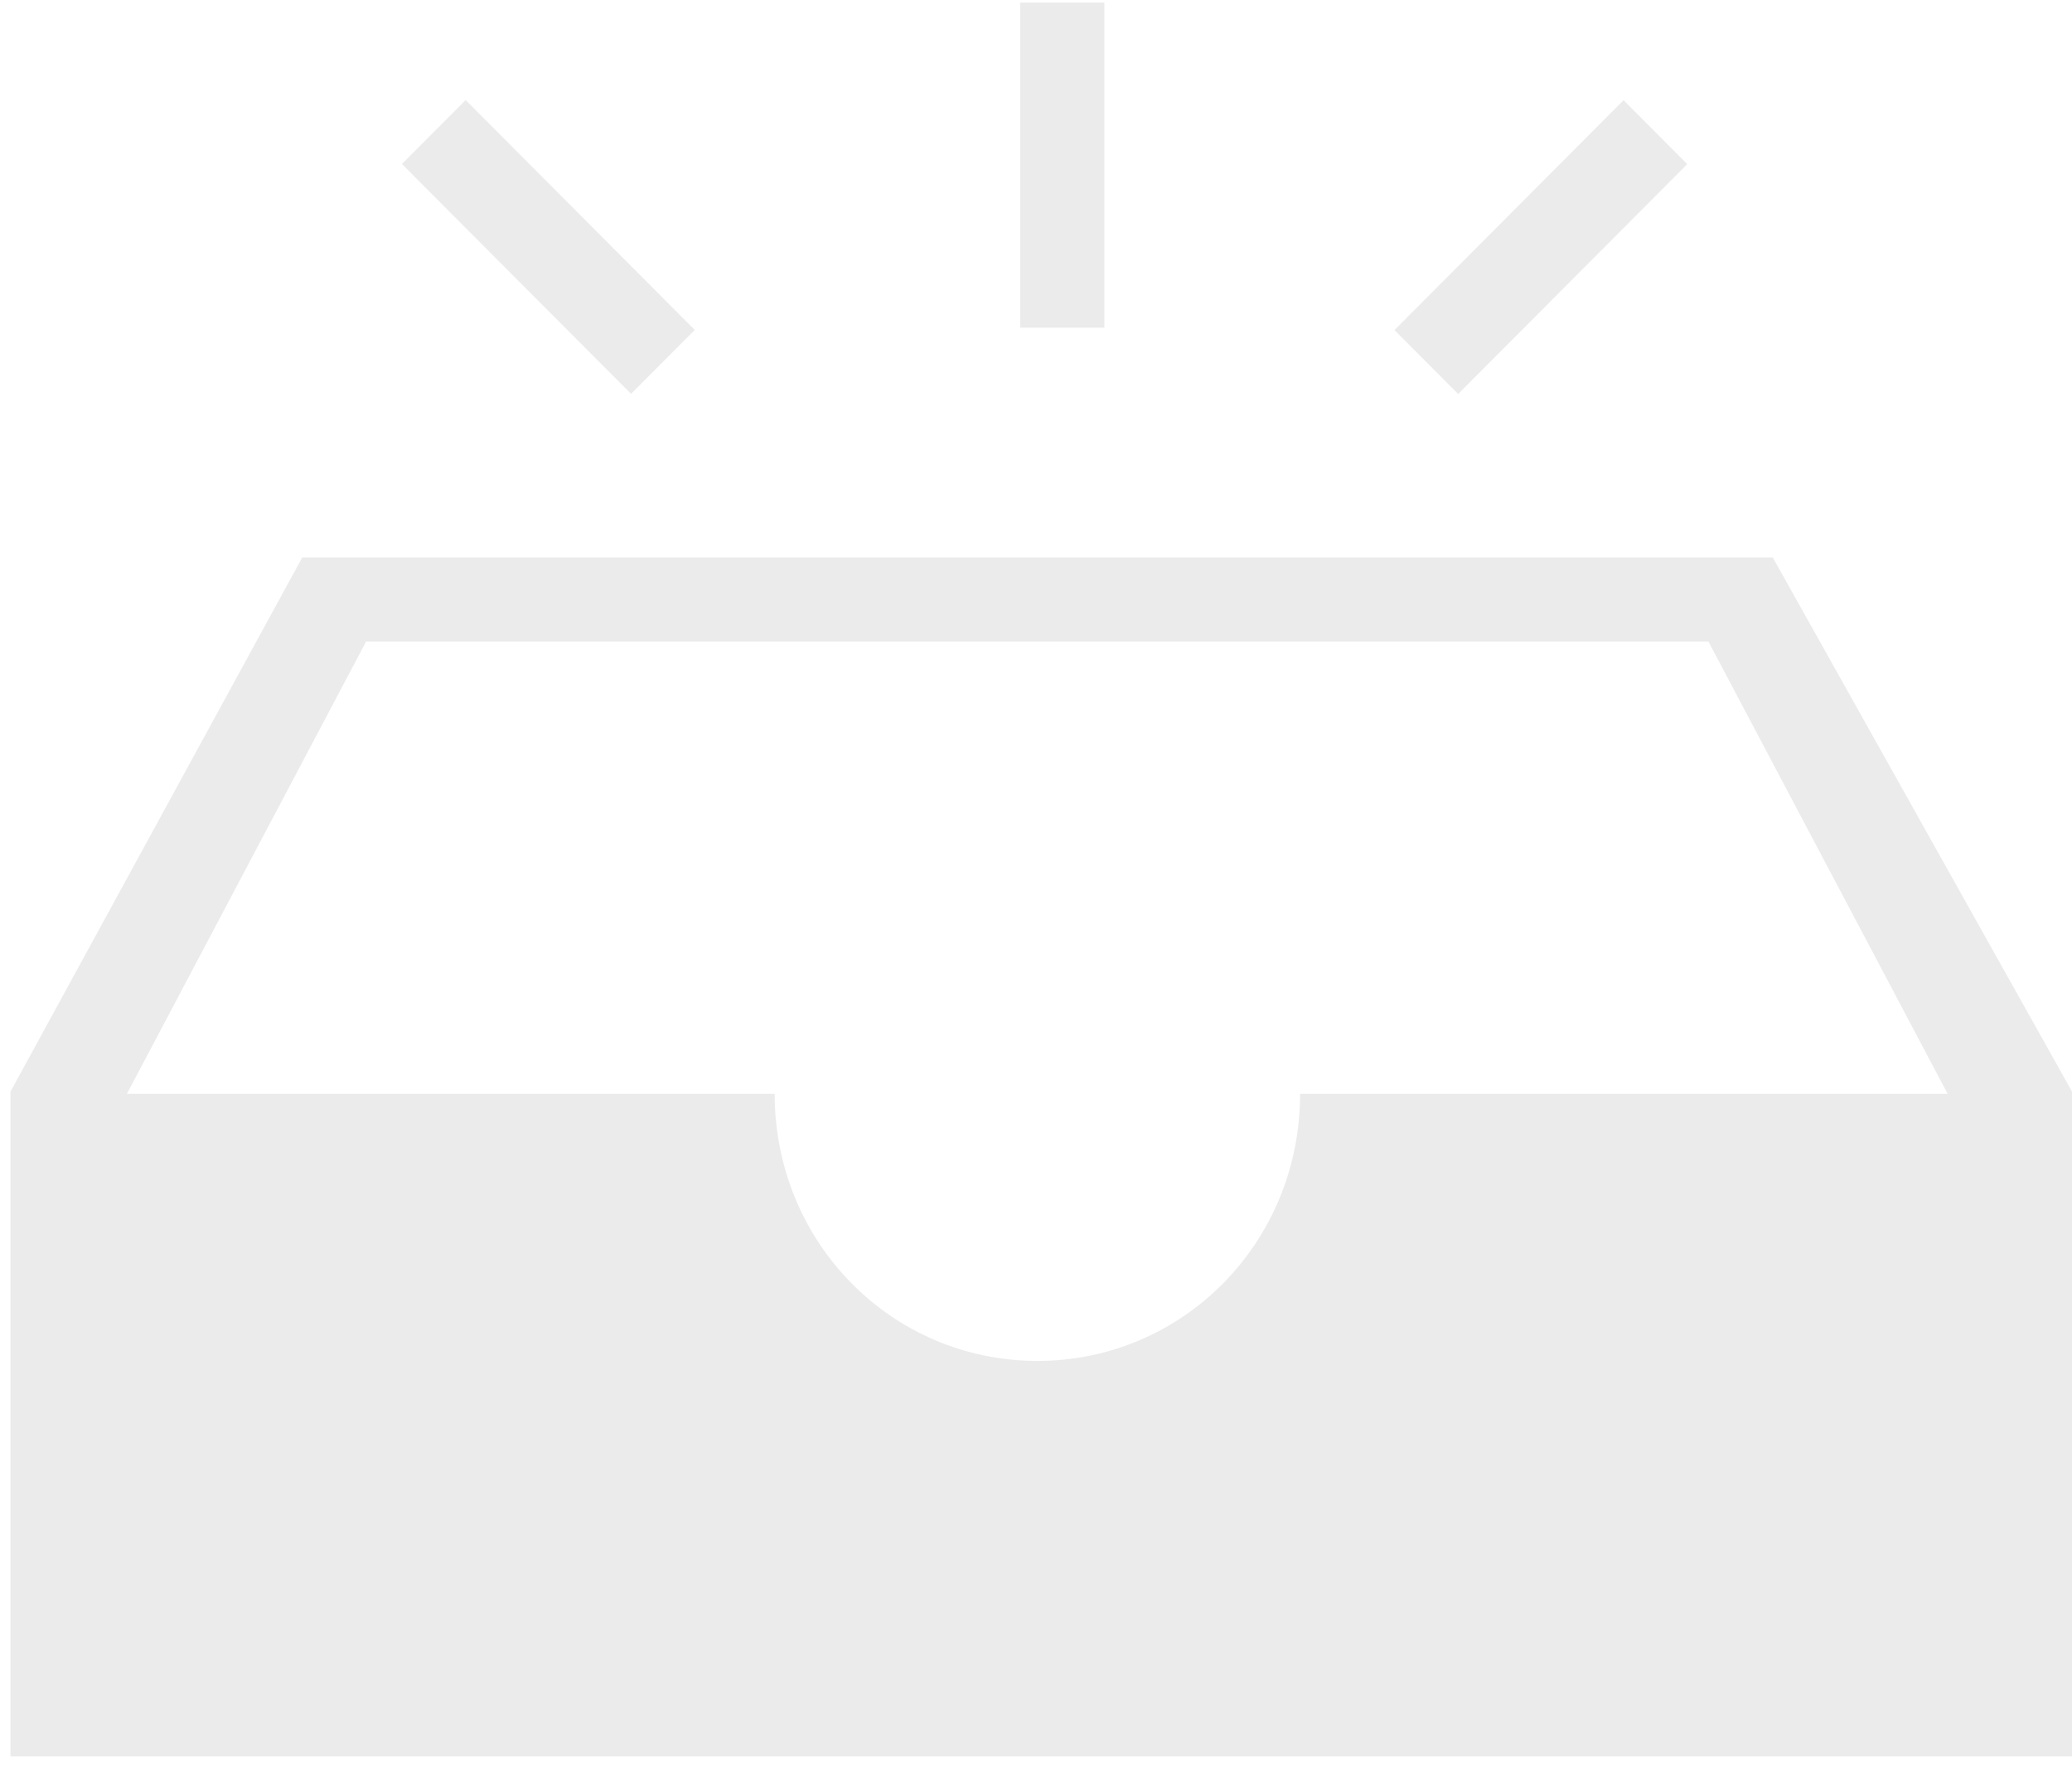 ﻿<?xml version="1.0" encoding="utf-8"?>
<svg version="1.1" xmlns:xlink="http://www.w3.org/1999/xlink" width="197px" height="168px" xmlns="http://www.w3.org/2000/svg">
  <g transform="matrix(1 0 0 1 -509 -119 )">
    <path d="M 197 103.784  L 168.547 53  L 28.738 53  L 1 103.784  L 1 167  L 197 167  L 197 103.784  Z M 185.177 104  L 123.609 104  C 123.609 118.182  112.435 129.393  98.631 129.393  C 84.828 129.393  73.654 118.182  73.654 104  L 12.064 104  L 34.807 61  L 162.434 61  L 185.177 104  Z M 97 31.155  L 97 0.248  L 105 0.248  L 105 31.155  L 97 31.155  Z M 59.998 37.446  L 38.215 15.592  L 44.273 9.514  L 66.055 31.369  L 59.998 37.446  Z M 138.639 37.46  L 132.581 31.383  L 154.364 9.528  L 160.421 15.606  L 138.639 37.46  Z " fill-rule="nonzero" fill="#d7d7d7" stroke="none" fill-opacity="0.502" transform="matrix(1 0 0 1 509 119 )" />
  </g>
</svg>